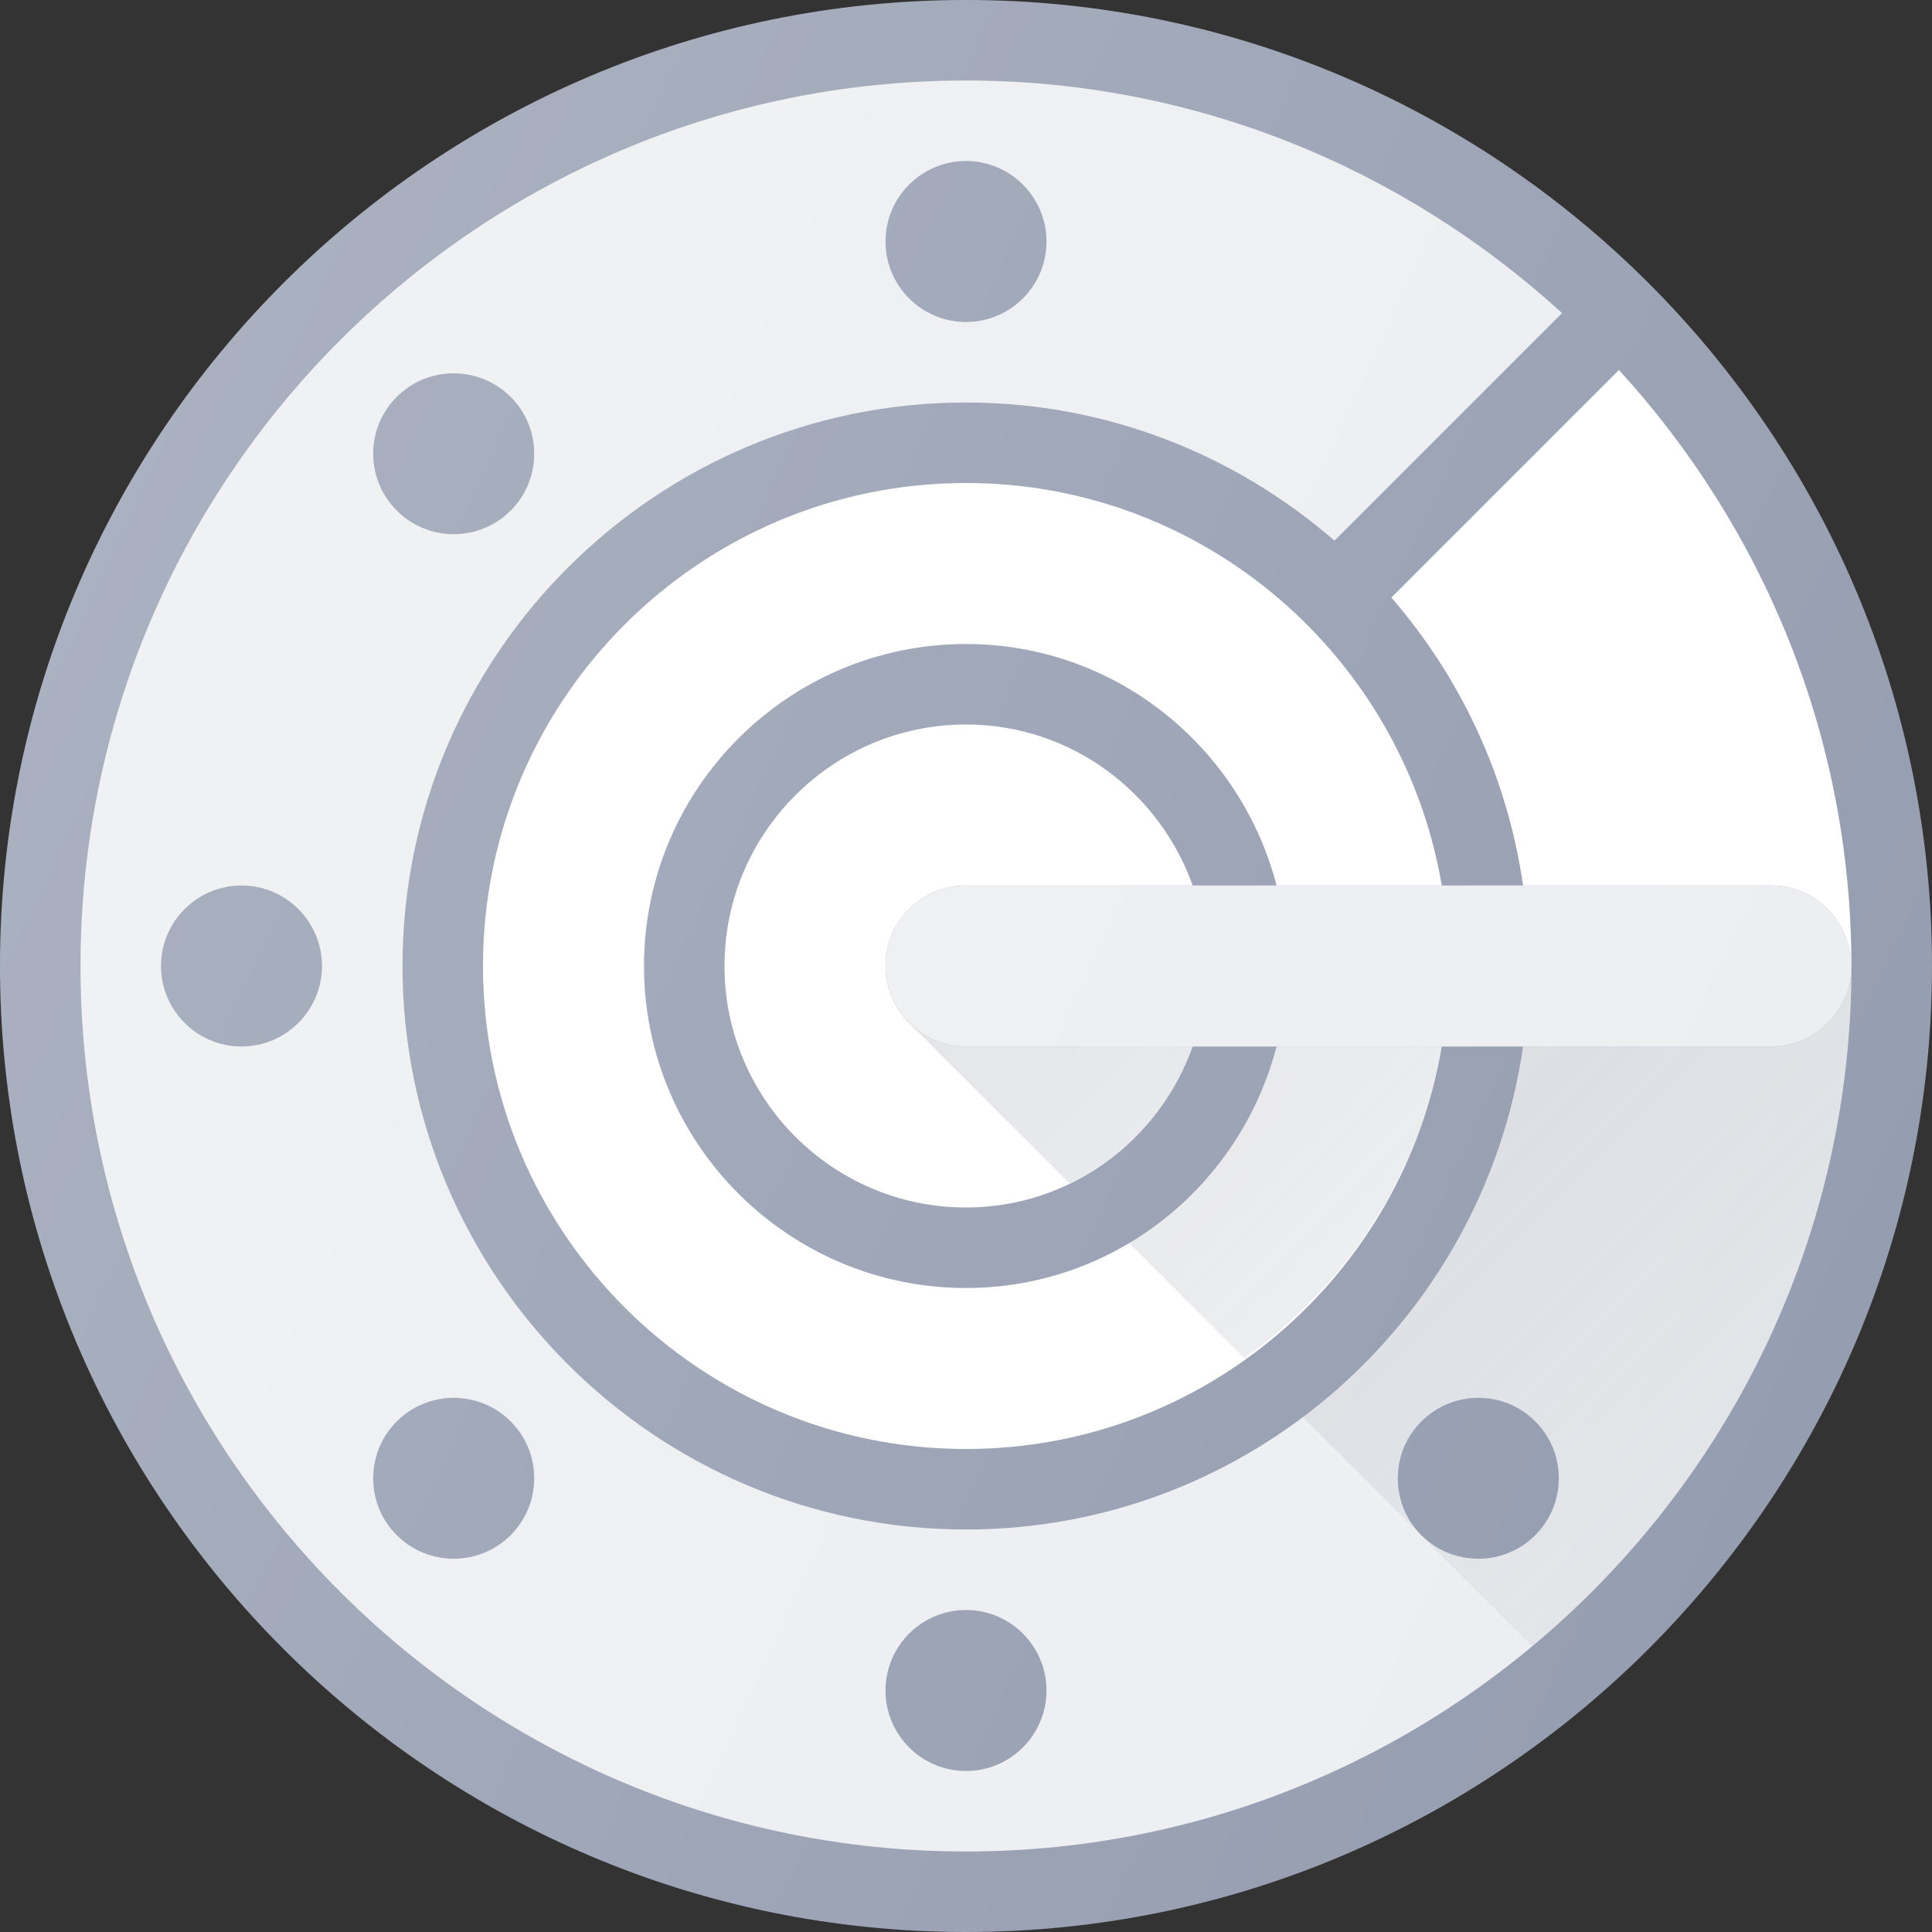<svg id="SvgjsSvg1001" width="288" height="288" xmlns="http://www.w3.org/2000/svg" version="1.1" xmlns:xlink="http://www.w3.org/1999/xlink" xmlns:svgjs="http://svgjs.com/svgjs"><rect width="100%" height="100%" fill="#333333" stroke="none"/><defs id="SvgjsDefs1002"></defs><g id="SvgjsG1008"><svg xmlns="http://www.w3.org/2000/svg" enable-background="new 0 0 24 24" viewBox="0 0 24 24" width="288" height="288"><path fill="#959db0" d="M12,0C5.383,0,0,5.383,0,12s5.383,12,12,12s12-5.383,12-12S18.617,0,12,0z" class="color303c42 svgShape"></path><path fill="#ffffff" d="M15.858,11C15.411,9.28,13.859,8,12,8c-2.206,0-4,1.794-4,4s1.794,4,4,4c1.859,0,3.411-1.28,3.858-3   h2.052c-0.478,2.833-2.942,5-5.91,5c-3.309,0-6-2.691-6-6s2.691-6,6-6c2.967,0,5.431,2.167,5.91,5H15.858z" class="colorgray svgShape"></path><path fill="#ffffff" d="M12,13h2.816c-0.414,1.161-1.514,2-2.816,2c-1.654,0-3-1.346-3-3s1.346-3,3-3   c1.302,0,2.402,0.839,2.816,2H12c-0.553,0-1,0.448-1,1S11.447,13,12,13z" class="color666 svgShape"></path><path fill="#ffffff" d="M18.92,11H22c0.548,0,0.989,0.441,0.997,0.986h0.002c-0.004-2.847-1.103-5.437-2.888-7.39   l-2.827,2.827C18.142,8.413,18.725,9.643,18.92,11z" class="colorgray svgShape"></path><path fill="#eceef1" d="M22,13h-3.08c-0.488,3.387-3.401,6-6.92,6c-3.859,0-7-3.14-7-7s3.141-7,7-7   c1.75,0,3.348,0.65,4.577,1.716l2.827-2.827C17.448,2.101,14.853,1,12,1C5.935,1,1,5.935,1,12s4.935,11,11,11s11-4.935,11-11   C23,12.552,22.553,13,22,13z" class="colore6e6e6 svgShape"></path><polygon fill="#eceef1" points="23 11.998 23 12 23 11.998" class="colore6e6e6 svgShape"></polygon><path fill="#959db0" d="M12 4c.552 0 1-.449 1-1s-.448-1-1-1-1 .449-1 1S11.448 4 12 4zM12 2.999L12.5 3 12 2.999C12 3 12 3 12 2.999zM12 20c-.552 0-1 .449-1 1s.448 1 1 1 1-.449 1-1S12.552 20 12 20zM12 21C12 21 12 21 12 21h.5H12z" class="color303c42 svgShape"></path><linearGradient id="a" x1="14.354" x2="22.169" y1="9.563" y2="17.377" gradientUnits="userSpaceOnUse"><stop offset="0" stop-opacity=".23" stop-color="#7b8392" class="stopColor000000 svgShape"></stop><stop offset="1" stop-opacity=".08" stop-color="#7b8392" class="stopColor000000 svgShape"></stop></linearGradient><path fill="url(#a)" d="M14.816,13H12c-0.295,0-0.552-0.132-0.735-0.335l-0.015,0.001l2.036,2.036   C13.994,14.36,14.549,13.749,14.816,13z M17.91,13h-2.052c-0.269,1.035-0.943,1.904-1.837,2.437l1.435,1.435   C16.724,15.968,17.64,14.599,17.91,13z M22,13h-3.08c-0.27,1.876-1.287,3.512-2.736,4.601l2.848,2.848   C21.455,18.43,23,15.393,23,12C23,12.552,22.553,13,22,13z"></path><path fill="#959db0" d="M5.636 6.636c.256 0 .512-.098.707-.292.189-.189.293-.44.293-.708 0-.267-.104-.518-.293-.706v0c-.391-.39-1.023-.39-1.414 0C4.74 5.117 4.636 5.368 4.636 5.635c0 .268.104.519.293.708C5.124 6.538 5.38 6.636 5.636 6.636zM5.989 5.283L5.636 5.636c0 0 0 0-.001 0L5.989 5.283zM17.657 17.657c-.189.189-.293.44-.293.708 0 .267.104.518.293.706.195.195.451.292.707.292s.512-.097.707-.292c.188-.188.293-.439.293-.707 0-.268-.104-.519-.293-.708C18.681 17.267 18.048 17.267 17.657 17.657zM18.364 18.364C18.364 18.364 18.364 18.363 18.364 18.364l.354-.354L18.364 18.364zM3 11c-.552 0-1 .449-1 1s.448 1 1 1 1-.449 1-1S3.552 11 3 11zM3 12L3 12v-.5V12zM4.929 17.657c-.189.189-.293.44-.293.708 0 .267.104.518.293.706.195.195.451.292.707.292s.512-.097.707-.292c.188-.188.293-.439.293-.707 0-.268-.104-.519-.293-.708C5.952 17.267 5.319 17.267 4.929 17.657zM5.282 18.01l.353.353c.001 0 .001.001.001.001L5.282 18.01z" class="color303c42 svgShape"></path><path fill="#eceef1" d="M12,13h10c0.552,0,1-0.448,1-1v0c0-0.552-0.448-1-1-1H12c-0.552,0-1,0.448-1,1v0   C11,12.552,11.448,13,12,13z" class="colore6e6e6 svgShape"></path><linearGradient id="b" x1="1.125" x2="22.875" y1="6.929" y2="17.071" gradientUnits="userSpaceOnUse"><stop offset="0" stop-color="#ffffff" stop-opacity=".2" class="stopColorfff svgShape"></stop><stop offset="1" stop-color="#ffffff" stop-opacity="0" class="stopColorfff svgShape"></stop></linearGradient><path fill="url(#b)" d="M12,0C5.383,0,0,5.383,0,12s5.383,12,12,12s12-5.383,12-12S18.617,0,12,0z"></path></svg></g></svg>